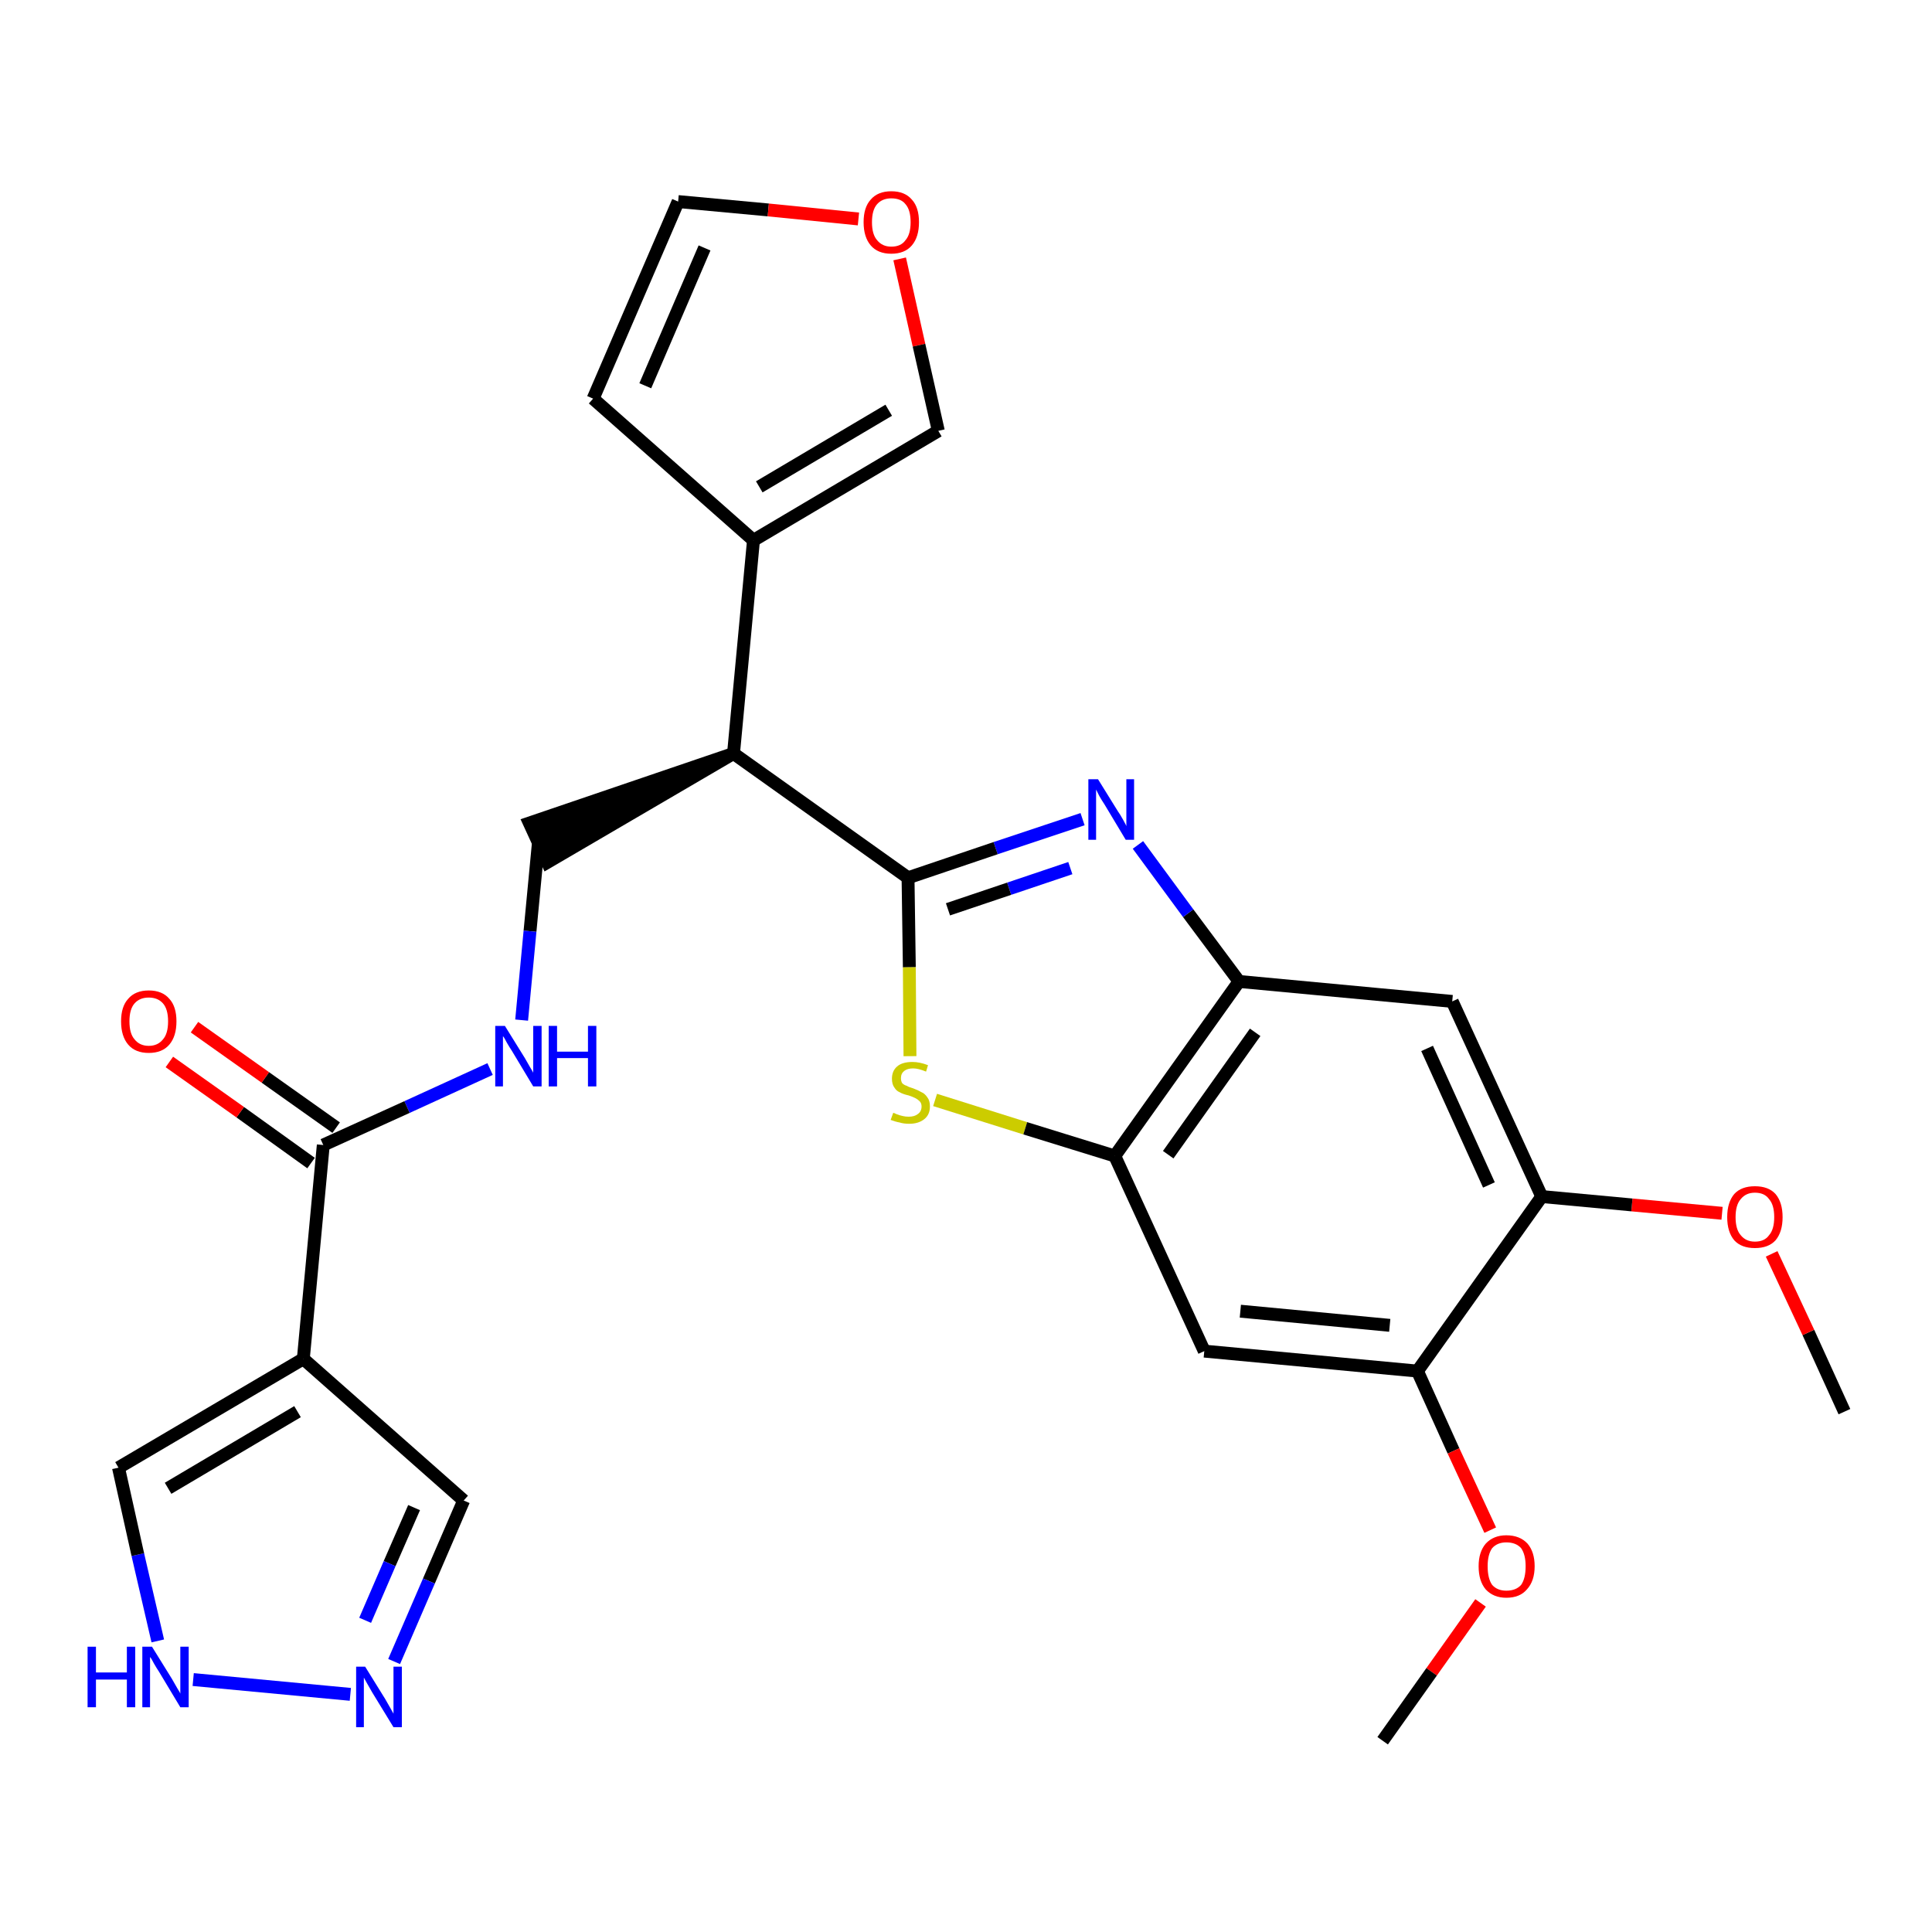 <?xml version='1.0' encoding='iso-8859-1'?>
<svg version='1.1' baseProfile='full'
              xmlns='http://www.w3.org/2000/svg'
                      xmlns:rdkit='http://www.rdkit.org/xml'
                      xmlns:xlink='http://www.w3.org/1999/xlink'
                  xml:space='preserve'
width='300px' height='300px' viewBox='0 0 300 300'>
<!-- END OF HEADER -->
<path class='bond-0 atom-0 atom-1' d='M 286.4,219.2 L 280.8,206.9' style='fill:none;fill-rule:evenodd;stroke:#000000;stroke-width:2.0px;stroke-linecap:butt;stroke-linejoin:miter;stroke-opacity:1' />
<path class='bond-0 atom-0 atom-1' d='M 280.8,206.9 L 275.1,194.7' style='fill:none;fill-rule:evenodd;stroke:#FF0000;stroke-width:2.0px;stroke-linecap:butt;stroke-linejoin:miter;stroke-opacity:1' />
<path class='bond-1 atom-1 atom-2' d='M 267.4,188.4 L 253.4,187.1' style='fill:none;fill-rule:evenodd;stroke:#FF0000;stroke-width:2.0px;stroke-linecap:butt;stroke-linejoin:miter;stroke-opacity:1' />
<path class='bond-1 atom-1 atom-2' d='M 253.4,187.1 L 239.4,185.8' style='fill:none;fill-rule:evenodd;stroke:#000000;stroke-width:2.0px;stroke-linecap:butt;stroke-linejoin:miter;stroke-opacity:1' />
<path class='bond-2 atom-2 atom-3' d='M 239.4,185.8 L 225.5,155.5' style='fill:none;fill-rule:evenodd;stroke:#000000;stroke-width:2.0px;stroke-linecap:butt;stroke-linejoin:miter;stroke-opacity:1' />
<path class='bond-2 atom-2 atom-3' d='M 231.2,184.0 L 221.6,162.8' style='fill:none;fill-rule:evenodd;stroke:#000000;stroke-width:2.0px;stroke-linecap:butt;stroke-linejoin:miter;stroke-opacity:1' />
<path class='bond-27 atom-25 atom-2' d='M 220.1,212.9 L 239.4,185.8' style='fill:none;fill-rule:evenodd;stroke:#000000;stroke-width:2.0px;stroke-linecap:butt;stroke-linejoin:miter;stroke-opacity:1' />
<path class='bond-3 atom-3 atom-4' d='M 225.5,155.5 L 192.4,152.4' style='fill:none;fill-rule:evenodd;stroke:#000000;stroke-width:2.0px;stroke-linecap:butt;stroke-linejoin:miter;stroke-opacity:1' />
<path class='bond-4 atom-4 atom-5' d='M 192.4,152.4 L 184.5,141.8' style='fill:none;fill-rule:evenodd;stroke:#000000;stroke-width:2.0px;stroke-linecap:butt;stroke-linejoin:miter;stroke-opacity:1' />
<path class='bond-4 atom-4 atom-5' d='M 184.5,141.8 L 176.7,131.2' style='fill:none;fill-rule:evenodd;stroke:#0000FF;stroke-width:2.0px;stroke-linecap:butt;stroke-linejoin:miter;stroke-opacity:1' />
<path class='bond-28 atom-23 atom-4' d='M 173.1,179.5 L 192.4,152.4' style='fill:none;fill-rule:evenodd;stroke:#000000;stroke-width:2.0px;stroke-linecap:butt;stroke-linejoin:miter;stroke-opacity:1' />
<path class='bond-28 atom-23 atom-4' d='M 181.4,179.3 L 194.9,160.3' style='fill:none;fill-rule:evenodd;stroke:#000000;stroke-width:2.0px;stroke-linecap:butt;stroke-linejoin:miter;stroke-opacity:1' />
<path class='bond-5 atom-5 atom-6' d='M 168.1,127.2 L 154.6,131.7' style='fill:none;fill-rule:evenodd;stroke:#0000FF;stroke-width:2.0px;stroke-linecap:butt;stroke-linejoin:miter;stroke-opacity:1' />
<path class='bond-5 atom-5 atom-6' d='M 154.6,131.7 L 141.0,136.3' style='fill:none;fill-rule:evenodd;stroke:#000000;stroke-width:2.0px;stroke-linecap:butt;stroke-linejoin:miter;stroke-opacity:1' />
<path class='bond-5 atom-5 atom-6' d='M 166.2,134.8 L 156.7,138.0' style='fill:none;fill-rule:evenodd;stroke:#0000FF;stroke-width:2.0px;stroke-linecap:butt;stroke-linejoin:miter;stroke-opacity:1' />
<path class='bond-5 atom-5 atom-6' d='M 156.7,138.0 L 147.2,141.2' style='fill:none;fill-rule:evenodd;stroke:#000000;stroke-width:2.0px;stroke-linecap:butt;stroke-linejoin:miter;stroke-opacity:1' />
<path class='bond-6 atom-6 atom-7' d='M 141.0,136.3 L 113.9,117.0' style='fill:none;fill-rule:evenodd;stroke:#000000;stroke-width:2.0px;stroke-linecap:butt;stroke-linejoin:miter;stroke-opacity:1' />
<path class='bond-21 atom-6 atom-22' d='M 141.0,136.3 L 141.2,150.2' style='fill:none;fill-rule:evenodd;stroke:#000000;stroke-width:2.0px;stroke-linecap:butt;stroke-linejoin:miter;stroke-opacity:1' />
<path class='bond-21 atom-6 atom-22' d='M 141.2,150.2 L 141.3,164.0' style='fill:none;fill-rule:evenodd;stroke:#CCCC00;stroke-width:2.0px;stroke-linecap:butt;stroke-linejoin:miter;stroke-opacity:1' />
<path class='bond-7 atom-7 atom-8' d='M 113.9,117.0 L 82.2,127.8 L 85.0,133.9 Z' style='fill:#000000;fill-rule:evenodd;fill-opacity:1;stroke:#000000;stroke-width:2.0px;stroke-linecap:butt;stroke-linejoin:miter;stroke-opacity:1;' />
<path class='bond-16 atom-7 atom-17' d='M 113.9,117.0 L 117.0,83.9' style='fill:none;fill-rule:evenodd;stroke:#000000;stroke-width:2.0px;stroke-linecap:butt;stroke-linejoin:miter;stroke-opacity:1' />
<path class='bond-8 atom-8 atom-9' d='M 83.6,130.9 L 82.3,144.6' style='fill:none;fill-rule:evenodd;stroke:#000000;stroke-width:2.0px;stroke-linecap:butt;stroke-linejoin:miter;stroke-opacity:1' />
<path class='bond-8 atom-8 atom-9' d='M 82.3,144.6 L 81.0,158.4' style='fill:none;fill-rule:evenodd;stroke:#0000FF;stroke-width:2.0px;stroke-linecap:butt;stroke-linejoin:miter;stroke-opacity:1' />
<path class='bond-9 atom-9 atom-10' d='M 76.1,166.0 L 63.2,171.9' style='fill:none;fill-rule:evenodd;stroke:#0000FF;stroke-width:2.0px;stroke-linecap:butt;stroke-linejoin:miter;stroke-opacity:1' />
<path class='bond-9 atom-9 atom-10' d='M 63.2,171.9 L 50.2,177.8' style='fill:none;fill-rule:evenodd;stroke:#000000;stroke-width:2.0px;stroke-linecap:butt;stroke-linejoin:miter;stroke-opacity:1' />
<path class='bond-10 atom-10 atom-11' d='M 52.2,175.1 L 41.2,167.3' style='fill:none;fill-rule:evenodd;stroke:#000000;stroke-width:2.0px;stroke-linecap:butt;stroke-linejoin:miter;stroke-opacity:1' />
<path class='bond-10 atom-10 atom-11' d='M 41.2,167.3 L 30.2,159.5' style='fill:none;fill-rule:evenodd;stroke:#FF0000;stroke-width:2.0px;stroke-linecap:butt;stroke-linejoin:miter;stroke-opacity:1' />
<path class='bond-10 atom-10 atom-11' d='M 48.3,180.6 L 37.3,172.7' style='fill:none;fill-rule:evenodd;stroke:#000000;stroke-width:2.0px;stroke-linecap:butt;stroke-linejoin:miter;stroke-opacity:1' />
<path class='bond-10 atom-10 atom-11' d='M 37.3,172.7 L 26.3,164.9' style='fill:none;fill-rule:evenodd;stroke:#FF0000;stroke-width:2.0px;stroke-linecap:butt;stroke-linejoin:miter;stroke-opacity:1' />
<path class='bond-11 atom-10 atom-12' d='M 50.2,177.8 L 47.1,211.0' style='fill:none;fill-rule:evenodd;stroke:#000000;stroke-width:2.0px;stroke-linecap:butt;stroke-linejoin:miter;stroke-opacity:1' />
<path class='bond-12 atom-12 atom-13' d='M 47.1,211.0 L 72.0,233.0' style='fill:none;fill-rule:evenodd;stroke:#000000;stroke-width:2.0px;stroke-linecap:butt;stroke-linejoin:miter;stroke-opacity:1' />
<path class='bond-29 atom-16 atom-12' d='M 18.4,227.9 L 47.1,211.0' style='fill:none;fill-rule:evenodd;stroke:#000000;stroke-width:2.0px;stroke-linecap:butt;stroke-linejoin:miter;stroke-opacity:1' />
<path class='bond-29 atom-16 atom-12' d='M 26.1,231.1 L 46.2,219.2' style='fill:none;fill-rule:evenodd;stroke:#000000;stroke-width:2.0px;stroke-linecap:butt;stroke-linejoin:miter;stroke-opacity:1' />
<path class='bond-13 atom-13 atom-14' d='M 72.0,233.0 L 66.6,245.5' style='fill:none;fill-rule:evenodd;stroke:#000000;stroke-width:2.0px;stroke-linecap:butt;stroke-linejoin:miter;stroke-opacity:1' />
<path class='bond-13 atom-13 atom-14' d='M 66.6,245.5 L 61.2,258.0' style='fill:none;fill-rule:evenodd;stroke:#0000FF;stroke-width:2.0px;stroke-linecap:butt;stroke-linejoin:miter;stroke-opacity:1' />
<path class='bond-13 atom-13 atom-14' d='M 64.3,234.1 L 60.5,242.8' style='fill:none;fill-rule:evenodd;stroke:#000000;stroke-width:2.0px;stroke-linecap:butt;stroke-linejoin:miter;stroke-opacity:1' />
<path class='bond-13 atom-13 atom-14' d='M 60.5,242.8 L 56.7,251.6' style='fill:none;fill-rule:evenodd;stroke:#0000FF;stroke-width:2.0px;stroke-linecap:butt;stroke-linejoin:miter;stroke-opacity:1' />
<path class='bond-14 atom-14 atom-15' d='M 54.4,263.1 L 30.0,260.8' style='fill:none;fill-rule:evenodd;stroke:#0000FF;stroke-width:2.0px;stroke-linecap:butt;stroke-linejoin:miter;stroke-opacity:1' />
<path class='bond-15 atom-15 atom-16' d='M 24.5,254.8 L 21.4,241.4' style='fill:none;fill-rule:evenodd;stroke:#0000FF;stroke-width:2.0px;stroke-linecap:butt;stroke-linejoin:miter;stroke-opacity:1' />
<path class='bond-15 atom-15 atom-16' d='M 21.4,241.4 L 18.4,227.9' style='fill:none;fill-rule:evenodd;stroke:#000000;stroke-width:2.0px;stroke-linecap:butt;stroke-linejoin:miter;stroke-opacity:1' />
<path class='bond-17 atom-17 atom-18' d='M 117.0,83.9 L 92.1,61.9' style='fill:none;fill-rule:evenodd;stroke:#000000;stroke-width:2.0px;stroke-linecap:butt;stroke-linejoin:miter;stroke-opacity:1' />
<path class='bond-30 atom-21 atom-17' d='M 145.7,66.9 L 117.0,83.9' style='fill:none;fill-rule:evenodd;stroke:#000000;stroke-width:2.0px;stroke-linecap:butt;stroke-linejoin:miter;stroke-opacity:1' />
<path class='bond-30 atom-21 atom-17' d='M 138.0,63.7 L 117.9,75.6' style='fill:none;fill-rule:evenodd;stroke:#000000;stroke-width:2.0px;stroke-linecap:butt;stroke-linejoin:miter;stroke-opacity:1' />
<path class='bond-18 atom-18 atom-19' d='M 92.1,61.9 L 105.3,31.3' style='fill:none;fill-rule:evenodd;stroke:#000000;stroke-width:2.0px;stroke-linecap:butt;stroke-linejoin:miter;stroke-opacity:1' />
<path class='bond-18 atom-18 atom-19' d='M 100.2,59.9 L 109.4,38.5' style='fill:none;fill-rule:evenodd;stroke:#000000;stroke-width:2.0px;stroke-linecap:butt;stroke-linejoin:miter;stroke-opacity:1' />
<path class='bond-19 atom-19 atom-20' d='M 105.3,31.3 L 119.3,32.6' style='fill:none;fill-rule:evenodd;stroke:#000000;stroke-width:2.0px;stroke-linecap:butt;stroke-linejoin:miter;stroke-opacity:1' />
<path class='bond-19 atom-19 atom-20' d='M 119.3,32.6 L 133.3,34.0' style='fill:none;fill-rule:evenodd;stroke:#FF0000;stroke-width:2.0px;stroke-linecap:butt;stroke-linejoin:miter;stroke-opacity:1' />
<path class='bond-20 atom-20 atom-21' d='M 139.7,40.2 L 142.7,53.6' style='fill:none;fill-rule:evenodd;stroke:#FF0000;stroke-width:2.0px;stroke-linecap:butt;stroke-linejoin:miter;stroke-opacity:1' />
<path class='bond-20 atom-20 atom-21' d='M 142.7,53.6 L 145.7,66.9' style='fill:none;fill-rule:evenodd;stroke:#000000;stroke-width:2.0px;stroke-linecap:butt;stroke-linejoin:miter;stroke-opacity:1' />
<path class='bond-22 atom-22 atom-23' d='M 145.2,170.8 L 159.2,175.2' style='fill:none;fill-rule:evenodd;stroke:#CCCC00;stroke-width:2.0px;stroke-linecap:butt;stroke-linejoin:miter;stroke-opacity:1' />
<path class='bond-22 atom-22 atom-23' d='M 159.2,175.2 L 173.1,179.5' style='fill:none;fill-rule:evenodd;stroke:#000000;stroke-width:2.0px;stroke-linecap:butt;stroke-linejoin:miter;stroke-opacity:1' />
<path class='bond-23 atom-23 atom-24' d='M 173.1,179.5 L 187.0,209.8' style='fill:none;fill-rule:evenodd;stroke:#000000;stroke-width:2.0px;stroke-linecap:butt;stroke-linejoin:miter;stroke-opacity:1' />
<path class='bond-24 atom-24 atom-25' d='M 187.0,209.8 L 220.1,212.9' style='fill:none;fill-rule:evenodd;stroke:#000000;stroke-width:2.0px;stroke-linecap:butt;stroke-linejoin:miter;stroke-opacity:1' />
<path class='bond-24 atom-24 atom-25' d='M 192.6,203.6 L 215.8,205.8' style='fill:none;fill-rule:evenodd;stroke:#000000;stroke-width:2.0px;stroke-linecap:butt;stroke-linejoin:miter;stroke-opacity:1' />
<path class='bond-25 atom-25 atom-26' d='M 220.1,212.9 L 225.7,225.3' style='fill:none;fill-rule:evenodd;stroke:#000000;stroke-width:2.0px;stroke-linecap:butt;stroke-linejoin:miter;stroke-opacity:1' />
<path class='bond-25 atom-25 atom-26' d='M 225.7,225.3 L 231.4,237.6' style='fill:none;fill-rule:evenodd;stroke:#FF0000;stroke-width:2.0px;stroke-linecap:butt;stroke-linejoin:miter;stroke-opacity:1' />
<path class='bond-26 atom-26 atom-27' d='M 229.9,248.9 L 222.3,259.6' style='fill:none;fill-rule:evenodd;stroke:#FF0000;stroke-width:2.0px;stroke-linecap:butt;stroke-linejoin:miter;stroke-opacity:1' />
<path class='bond-26 atom-26 atom-27' d='M 222.3,259.6 L 214.7,270.3' style='fill:none;fill-rule:evenodd;stroke:#000000;stroke-width:2.0px;stroke-linecap:butt;stroke-linejoin:miter;stroke-opacity:1' />
<path  class='atom-1' d='M 268.2 189.0
Q 268.2 186.7, 269.3 185.4
Q 270.4 184.2, 272.5 184.2
Q 274.6 184.2, 275.7 185.4
Q 276.8 186.7, 276.8 189.0
Q 276.8 191.3, 275.7 192.6
Q 274.6 193.8, 272.5 193.8
Q 270.4 193.8, 269.3 192.6
Q 268.2 191.3, 268.2 189.0
M 272.5 192.8
Q 274.0 192.8, 274.7 191.8
Q 275.5 190.9, 275.5 189.0
Q 275.5 187.1, 274.7 186.2
Q 274.0 185.2, 272.5 185.2
Q 271.1 185.2, 270.3 186.2
Q 269.5 187.1, 269.5 189.0
Q 269.5 190.9, 270.3 191.8
Q 271.1 192.8, 272.5 192.8
' fill='#FF0000'/>
<path  class='atom-5' d='M 170.5 121.0
L 173.6 126.0
Q 173.9 126.4, 174.4 127.3
Q 174.9 128.2, 174.9 128.3
L 174.9 121.0
L 176.1 121.0
L 176.1 130.4
L 174.8 130.4
L 171.5 124.9
Q 171.1 124.3, 170.7 123.6
Q 170.3 122.8, 170.2 122.6
L 170.2 130.4
L 169.0 130.4
L 169.0 121.0
L 170.5 121.0
' fill='#0000FF'/>
<path  class='atom-9' d='M 78.4 159.3
L 81.5 164.3
Q 81.8 164.8, 82.3 165.7
Q 82.8 166.5, 82.8 166.6
L 82.8 159.3
L 84.1 159.3
L 84.1 168.7
L 82.8 168.7
L 79.5 163.2
Q 79.1 162.6, 78.7 161.9
Q 78.3 161.1, 78.1 160.9
L 78.1 168.7
L 76.9 168.7
L 76.9 159.3
L 78.4 159.3
' fill='#0000FF'/>
<path  class='atom-9' d='M 85.2 159.3
L 86.5 159.3
L 86.5 163.3
L 91.3 163.3
L 91.3 159.3
L 92.6 159.3
L 92.6 168.7
L 91.3 168.7
L 91.3 164.3
L 86.5 164.3
L 86.5 168.7
L 85.2 168.7
L 85.2 159.3
' fill='#0000FF'/>
<path  class='atom-11' d='M 18.8 158.6
Q 18.8 156.3, 19.9 155.1
Q 21.0 153.8, 23.1 153.8
Q 25.2 153.8, 26.3 155.1
Q 27.4 156.3, 27.4 158.6
Q 27.4 160.9, 26.3 162.2
Q 25.2 163.5, 23.1 163.5
Q 21.0 163.5, 19.9 162.2
Q 18.8 160.9, 18.8 158.6
M 23.1 162.4
Q 24.5 162.4, 25.3 161.4
Q 26.1 160.5, 26.1 158.6
Q 26.1 156.7, 25.3 155.8
Q 24.5 154.9, 23.1 154.9
Q 21.7 154.9, 20.9 155.8
Q 20.1 156.7, 20.1 158.6
Q 20.1 160.5, 20.9 161.4
Q 21.7 162.4, 23.1 162.4
' fill='#FF0000'/>
<path  class='atom-14' d='M 56.7 258.8
L 59.8 263.8
Q 60.1 264.3, 60.6 265.2
Q 61.1 266.1, 61.1 266.1
L 61.1 258.8
L 62.4 258.8
L 62.4 268.2
L 61.1 268.2
L 57.8 262.8
Q 57.4 262.1, 57.0 261.4
Q 56.6 260.7, 56.5 260.5
L 56.5 268.2
L 55.3 268.2
L 55.3 258.8
L 56.7 258.8
' fill='#0000FF'/>
<path  class='atom-15' d='M 13.6 255.7
L 14.9 255.7
L 14.9 259.7
L 19.7 259.7
L 19.7 255.7
L 21.0 255.7
L 21.0 265.1
L 19.7 265.1
L 19.7 260.8
L 14.9 260.8
L 14.9 265.1
L 13.6 265.1
L 13.6 255.7
' fill='#0000FF'/>
<path  class='atom-15' d='M 23.6 255.7
L 26.7 260.7
Q 27.0 261.2, 27.5 262.1
Q 28.0 262.9, 28.0 263.0
L 28.0 255.7
L 29.3 255.7
L 29.3 265.1
L 28.0 265.1
L 24.7 259.6
Q 24.3 259.0, 23.9 258.3
Q 23.5 257.5, 23.3 257.3
L 23.3 265.1
L 22.1 265.1
L 22.1 255.7
L 23.6 255.7
' fill='#0000FF'/>
<path  class='atom-20' d='M 134.1 34.5
Q 134.1 32.2, 135.2 31.0
Q 136.3 29.7, 138.4 29.7
Q 140.5 29.7, 141.6 31.0
Q 142.7 32.2, 142.7 34.5
Q 142.7 36.8, 141.6 38.1
Q 140.5 39.4, 138.4 39.4
Q 136.3 39.4, 135.2 38.1
Q 134.1 36.8, 134.1 34.5
M 138.4 38.3
Q 139.9 38.3, 140.6 37.3
Q 141.4 36.4, 141.4 34.5
Q 141.4 32.6, 140.6 31.7
Q 139.9 30.8, 138.4 30.8
Q 137.0 30.8, 136.2 31.7
Q 135.4 32.6, 135.4 34.5
Q 135.4 36.4, 136.2 37.3
Q 137.0 38.3, 138.4 38.3
' fill='#FF0000'/>
<path  class='atom-22' d='M 138.7 172.8
Q 138.8 172.8, 139.2 173.0
Q 139.7 173.2, 140.2 173.3
Q 140.6 173.4, 141.1 173.4
Q 142.0 173.4, 142.5 173.0
Q 143.1 172.6, 143.1 171.8
Q 143.1 171.3, 142.8 171.0
Q 142.5 170.7, 142.1 170.5
Q 141.7 170.3, 141.1 170.1
Q 140.2 169.9, 139.7 169.6
Q 139.2 169.4, 138.9 168.9
Q 138.5 168.4, 138.5 167.5
Q 138.5 166.3, 139.3 165.6
Q 140.1 164.9, 141.7 164.9
Q 142.8 164.9, 144.1 165.4
L 143.8 166.4
Q 142.6 165.9, 141.8 165.9
Q 140.9 165.9, 140.4 166.3
Q 139.9 166.7, 139.9 167.4
Q 139.9 167.9, 140.1 168.2
Q 140.4 168.5, 140.8 168.6
Q 141.1 168.8, 141.8 169.0
Q 142.6 169.3, 143.1 169.6
Q 143.6 169.8, 144.0 170.4
Q 144.4 170.9, 144.4 171.8
Q 144.4 173.1, 143.5 173.8
Q 142.6 174.5, 141.2 174.5
Q 140.3 174.5, 139.7 174.3
Q 139.1 174.2, 138.3 173.9
L 138.7 172.8
' fill='#CCCC00'/>
<path  class='atom-26' d='M 229.6 243.2
Q 229.6 241.0, 230.7 239.7
Q 231.9 238.4, 233.9 238.4
Q 236.0 238.4, 237.2 239.7
Q 238.3 241.0, 238.3 243.2
Q 238.3 245.5, 237.1 246.8
Q 236.0 248.1, 233.9 248.1
Q 231.9 248.1, 230.7 246.8
Q 229.6 245.5, 229.6 243.2
M 233.9 247.0
Q 235.4 247.0, 236.2 246.1
Q 236.9 245.1, 236.9 243.2
Q 236.9 241.4, 236.2 240.4
Q 235.4 239.5, 233.9 239.5
Q 232.5 239.5, 231.7 240.4
Q 231.0 241.4, 231.0 243.2
Q 231.0 245.1, 231.7 246.1
Q 232.5 247.0, 233.9 247.0
' fill='#FF0000'/>
</svg>
